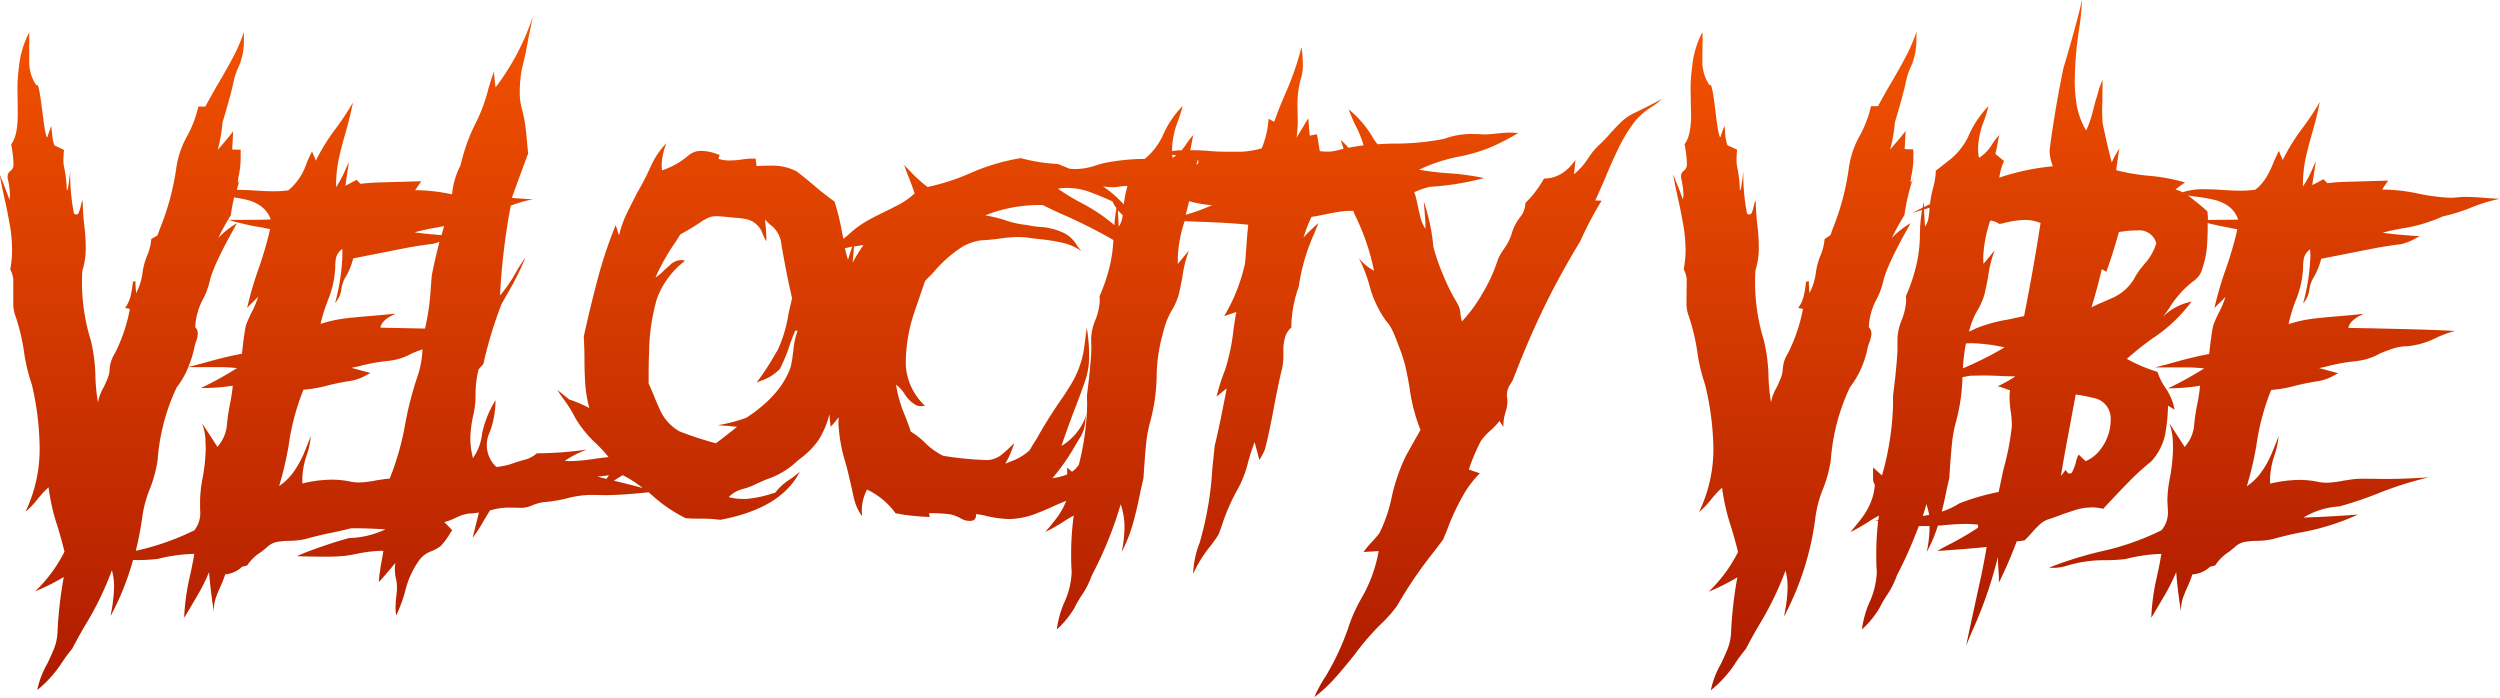 <svg id="Layer_1" data-name="Layer 1" xmlns="http://www.w3.org/2000/svg" xmlns:xlink="http://www.w3.org/1999/xlink" viewBox="0 0 523.34 146.04"><defs><style>.cls-1{fill:url(#linear-gradient);}.cls-2{fill:url(#linear-gradient-2);}.cls-3{fill:url(#linear-gradient-3);}</style><linearGradient id="linear-gradient" x1="212.28" y1="373.02" x2="212.28" y2="230.32" gradientUnits="userSpaceOnUse"><stop offset="0" stop-color="#ae1a00"/><stop offset="1" stop-color="#f25200"/></linearGradient><linearGradient id="linear-gradient-2" x1="414.13" y1="371.5" x2="414.13" y2="233.57" xlink:href="#linear-gradient"/><linearGradient id="linear-gradient-3" x1="493.74" y1="362.1" x2="493.74" y2="226.98" xlink:href="#linear-gradient"/></defs><path class="cls-1" d="M377.67,252.55q-1.23,1.19-2.34,2.46a28.93,28.93,0,0,1-2.31,2.38,14.5,14.5,0,0,0-2.33,2.88,15.68,15.68,0,0,1-2.86,3.2l.3-3c-1.84,2.59-4,3.88-6.59,3.88a21.88,21.88,0,0,1-3.89,5.11v.1a5,5,0,0,1-1.2,3,10.45,10.45,0,0,0-1.75,3.59,10.56,10.56,0,0,1-1.52,2.9,12.07,12.07,0,0,0-1.33,2.36,32.1,32.1,0,0,1-3.07,6.79,30.89,30.89,0,0,1-4.4,6.05,9.53,9.53,0,0,1-.3-1.33,5.16,5.16,0,0,0-.78-2.61,40.42,40.42,0,0,1-2.83-5.68,42.09,42.09,0,0,1-2.09-6,41.12,41.12,0,0,0-2-9.49l.1,1.33c.13,1.51.21,2.62.25,3.34l0,1.08a8.05,8.05,0,0,1-1-2.21q-.31-1.19-.54-2.31c-.15-.75-.31-1.48-.49-2.16a9.75,9.75,0,0,0-.32-1,19.25,19.25,0,0,1,3.24-1.12A56.38,56.38,0,0,0,349,264.25a55.86,55.86,0,0,0-7.37-1,57,57,0,0,1-6.25-.74,34.66,34.66,0,0,1,8.36-2.75,33.38,33.38,0,0,0,7.33-2.26,51.9,51.9,0,0,0,5.06-2.66,16.74,16.74,0,0,0-1.87-.1c-.59,0-1.64.08-3.14.25-.66.06-1.33.11-2,.14q-1.28-.09-2.61-.09a15.87,15.87,0,0,0-5.85,1,53.55,53.55,0,0,1-10.32,1c-1.28,0-2.49.07-3.64.14-.27-.35-.54-.69-.79-1.07a21.85,21.85,0,0,0-5.26-6.25c.42,1.15.9,2.27,1.42,3.35a20.15,20.15,0,0,1,1.7,4.21c-1.15.13-2.2.3-3.19.49a11.16,11.16,0,0,0-1.55-1.6,13.51,13.51,0,0,0,.49,1.57c0,.08,0,.16.07.24l-1,.25a8,8,0,0,1-2.51.35,12.1,12.1,0,0,1-1.47-.1l-.59-3.54-1.52.29-.3-3.64-2.46,4.08a22.77,22.77,0,0,0,.25-3.83l-.05-2.51a20.58,20.58,0,0,1,.74-6.15,9,9,0,0,0,.39-2.65,25.66,25.66,0,0,0-.2-3.25l-.09-.59a60.66,60.66,0,0,1-3.35,9.69q-1.32,3-2.36,5.95c-.16-.07-.56-.28-1.18-.64a19.56,19.56,0,0,1-1.43,6.2,19.2,19.2,0,0,1-4.27.71c-1.08,0-1.81,0-2.17,0-1.44,0-2.88,0-4.32-.14s-2.81-.16-4.21-.18l.08-.31.54-2.86a16.84,16.84,0,0,0-1.48,1.92,14,14,0,0,1-.94,1.27q-1,0-2,.18c0-.2,0-.41,0-.61a17.48,17.48,0,0,1,1.33-5.95c.33-.95.62-1.92.88-2.9a20.81,20.81,0,0,0-4.27,6.44,13.88,13.88,0,0,1-3.67,4.65c-.24,0-.47,0-.71,0a44.86,44.86,0,0,0-6.59.64,18.26,18.26,0,0,0-3,.74,14,14,0,0,1-3.83.73l-.69,0-.88-.05c-.82-.34-1.64-.67-2.47-1a36.27,36.27,0,0,1-7.77-1.23,43.54,43.54,0,0,0-10.47,3.1,47,47,0,0,1-9.05,2.95,31.61,31.61,0,0,1-3.59-3.24l-1.32-1.38c.36,1,.73,2,1.13,3s.75,2,1.08,2.95a15.34,15.34,0,0,1-3.15,2.26c-1.15.62-2.31,1.21-3.49,1.77s-2.35,1.17-3.52,1.85a19.57,19.57,0,0,0-3.22,2.33,19.08,19.08,0,0,1-1.53,1.3c-.1-.43-.19-.87-.29-1.35a49.51,49.51,0,0,0-1.57-6.44q-2.46-1.77-4.72-3.74-1.58-1.32-3.15-2.55a11.09,11.09,0,0,0-5.6-1.23c-.95,0-1.9,0-2.85.1l-.2-1.58h-.49a15.7,15.7,0,0,0-2.46.2,17.07,17.07,0,0,1-2.66.19,7.06,7.06,0,0,1-2.16-.34,2.8,2.8,0,0,0,.2-.88l-.3-.05a10.56,10.56,0,0,0-3.49-.74,4.14,4.14,0,0,0-2.61.88,16.41,16.41,0,0,1-5.6,3.2,6.72,6.72,0,0,1-.1-1.18,13.89,13.89,0,0,1,1-4.52,17.13,17.13,0,0,0-3.39,5.11,56.13,56.13,0,0,1-2.61,5.06c-.78,1.48-1.54,3-2.26,4.46a22.94,22.94,0,0,0-1.67,4.69l-.69-2.16a91.5,91.5,0,0,0-3.78,11.31q-1.53,5.75-2.81,11.6l-.1.44q.15,2.46.15,4.95c0,1.65.06,3.31.17,5a24.9,24.9,0,0,0,.86,5,29.77,29.77,0,0,0-4.27-1.82c-.82-.69-1.64-1.34-2.46-2,.39.62.8,1.23,1.23,1.82a25.09,25.09,0,0,1,2.5,4,23.75,23.75,0,0,0,4.23,5.26,29,29,0,0,1,2.78,3l-2.53.3a38.73,38.73,0,0,1-5.51.55l-1.13-.05a20.84,20.84,0,0,1,4.62-2.36,79.93,79.93,0,0,1-10.47.78,6.11,6.11,0,0,1-2.31,1.28c-.76.2-1.49.41-2.21.64a14.34,14.34,0,0,1-3.94.93,6.19,6.19,0,0,1-2-4.67,6,6,0,0,1,.29-1.82,19.08,19.08,0,0,0,1.53-7.47,21.71,21.71,0,0,0-2.81,6.93,10.61,10.61,0,0,1-1.92,5.17,17.38,17.38,0,0,1-.54-4.09,24.26,24.26,0,0,1,.69-5.21,18.65,18.65,0,0,0,.4-4.18,21.84,21.84,0,0,1,.63-5.06c.4-.49.73-.87,1-1.13a87.27,87.27,0,0,1,3.78-12.49c.5-.92,1-1.82,1.53-2.71a61.51,61.51,0,0,0,3.54-7.18,34.91,34.91,0,0,0-2.07,3.25,28.34,28.34,0,0,1-3.29,4.77,140.16,140.16,0,0,1,2.25-18.82,31,31,0,0,1,4.68-1.34c-1.05,0-2.07-.09-3.07-.17-.48,0-.92-.08-1.32-.1,0-.13,0-.25.07-.37q2-5.55,3.29-8.95c-.1-.82-.18-1.65-.25-2.51-.09-1.11-.22-2.23-.36-3.34a25.85,25.85,0,0,0-.69-3.37,13.23,13.23,0,0,1-.47-3.52,28.19,28.19,0,0,1,.44-4.91c.56-2.13,1-4.3,1.38-6.49l.93-4.53a50.53,50.53,0,0,1-7.81,14.85c-.14-1-.25-2.09-.35-3.34-.39,1.15-.77,2.33-1.13,3.54a34.35,34.35,0,0,1-2.9,7.72,35.67,35.67,0,0,0-2.66,7.28c-.13.39-.24.8-.34,1.23a16.41,16.41,0,0,0-1.73,5.93l-.19,0a36.45,36.45,0,0,0-7.52-.84c.42-.65.85-1.28,1.28-1.87l-8.8.25a38.27,38.27,0,0,0-3.89.29,1.28,1.28,0,0,1-.29-.24l-.3-.32a1.41,1.41,0,0,0-.29-.27c-.76.42-1.53.83-2.32,1.23.1-.79.22-1.6.35-2.44s.26-1.69.39-2.58l-.64,1.43a21.93,21.93,0,0,1-2.06,3.88,28.68,28.68,0,0,1,.54-5.8c.42-1.9.92-3.79,1.47-5.66q.89-3.09,1.53-6.24-1.57,2.66-3.39,5.16a41.42,41.42,0,0,0-4.38,7c-.1-.26-.23-.58-.39-.95s-.3-.72-.4-1c-.39.78-.77,1.59-1.13,2.41a12.3,12.3,0,0,1-3.83,5.75,21.27,21.27,0,0,1-2.86.2c-1.34,0-2.68-.05-4-.15-1.15-.09-2.46-.13-3.93-.14.19-.72.41-1.47.66-2.27-.23.52-.38.79-.45.79s0-.05,0-.15a9.68,9.68,0,0,1,.2-1.38,18.44,18.44,0,0,0,.39-3.78c0-.56,0-1.1,0-1.63h-.93l-.84-.05.2-3.78q-1.57,2-3.24,3.88a30.82,30.82,0,0,0,1-5.7c1.28-4.26,2-7,2.26-8.26a14.3,14.3,0,0,1,1.23-3.69,13.46,13.46,0,0,0,1-5.36l0-1.67a36.6,36.6,0,0,1-2.28,5.31q-1.36,2.55-2.86,5.09t-2.92,5.19a14.5,14.5,0,0,1-1.48,0,23.77,23.77,0,0,1-2.26,6.05,19,19,0,0,0-2.36,6.84,53.17,53.17,0,0,1-3.44,12.73l-.49,1.38L70,277a0,0,0,0,1,0,.05,11.08,11.08,0,0,1-.84,3.37,14.51,14.51,0,0,0-1,3.71,13.26,13.26,0,0,1-1.33,4.23c-.1-1-.15-1.82-.15-2.51l-.54.1,0,.19a22.7,22.7,0,0,1-.46,2.78,7.26,7.26,0,0,1-1.16,2.53l1,.2a34.8,34.8,0,0,1-3.09,9.2,7.19,7.19,0,0,0-1.14,3.29,6,6,0,0,1-.41,2c-.25.61-.52,1.22-.81,1.85a9.47,9.47,0,0,0-1.23,3.24,37.63,37.63,0,0,1-.54-5.7,35.06,35.06,0,0,0-.94-7.23,41.16,41.16,0,0,1-1.87-11.95c0-.95,0-1.88.1-2.8a15.33,15.33,0,0,0,.69-4.67,37.24,37.24,0,0,0-.3-4.68,48.73,48.73,0,0,1-.34-5.31,3.62,3.62,0,0,0-.39,1.23c-.27,1-.47,1.57-.62,1.65a.8.8,0,0,1-.32.12,1,1,0,0,1-.49-.19,42.3,42.3,0,0,1-.79-8.9c-.29,2.68-.51,4-.64,4s-.06-.2-.09-.59a26.71,26.71,0,0,0-.54-4.18,6.48,6.48,0,0,1-.15-1.38,19.34,19.34,0,0,1,.1-2.06v-.25l-2-.93a9.71,9.71,0,0,1-.49-2.51q-.06-.78-.15-1.53c-.3.73-.56,1.46-.79,2.22,0,.06-.06.1-.1.1-.23,0-.54-1.82-1-5.46s-.77-5.46-1.06-5.46a.15.15,0,0,0-.15.1,8.54,8.54,0,0,1-1.52-5.07v-1.32l0-3.1c0-.56,0-1.1,0-1.63a19.91,19.91,0,0,0-2.17,7.38,32.92,32.92,0,0,0-.29,5l.05,3.29,0,1.53c0,3-.46,5.13-1.38,6.24a22.61,22.61,0,0,1,.49,4.18,1.67,1.67,0,0,1-.61,1.38,1.39,1.39,0,0,0-.62,1.08l0,.39a16.84,16.84,0,0,1,.49,3.4,6.8,6.8,0,0,1-.1,1.18q-.82-2.37-2.06-5.32c.29,1.64.63,3.28,1,4.92s.72,3.29,1,4.94a31.13,31.13,0,0,1,.54,4c.05,1,.07,1.74.07,2.13a20,20,0,0,1-.39,3.89,5.84,5.84,0,0,1,.64,2.06l0,5.41a7.72,7.72,0,0,0,.49,2.41,41,41,0,0,1,1.72,7.13,37.68,37.68,0,0,0,1.68,7.13,60,60,0,0,1,1.62,12.84,30.34,30.34,0,0,1-2.95,13.76,17.4,17.4,0,0,0,2.46-2.55,21.19,21.19,0,0,1,2.36-2.56,43.41,43.41,0,0,0,1.92,8.31q.78,2.56,1.42,5.16a30,30,0,0,1-6.15,8.31,44.78,44.78,0,0,0,6-3,86.35,86.35,0,0,0-1.32,11.71,10.62,10.62,0,0,1-.74,3.34c-.43,1.05-.9,2.1-1.43,3.15a18.73,18.73,0,0,0-2.06,5.46,24.81,24.81,0,0,0,5.21-5.81c.65-1,1.36-1.93,2.11-2.85.89-1.7,1.82-3.39,2.81-5.06a64.83,64.83,0,0,0,5.5-11.36,12.79,12.79,0,0,1,.45,3.34,30.39,30.39,0,0,1-.64,5.66l-.1.59a55,55,0,0,0,4.7-11.72l1,0a36.09,36.09,0,0,0,4.18-.24A34.13,34.13,0,0,1,79,342.93c-.27,1.6-.58,3.19-.94,4.77a45.65,45.65,0,0,0-1.18,8.6l.25-.39q1.32-2.22,2.63-4.45a38.77,38.77,0,0,0,2.33-4.7c.23,2.76.56,5.49,1,8.21a8.77,8.77,0,0,1,.39-2.75,25.83,25.83,0,0,1,1-2.46,22.05,22.05,0,0,0,1-2.55A5.8,5.8,0,0,0,89,345.63l1.08-.29A9.21,9.21,0,0,1,93,342.53l1.23-1a4.09,4.09,0,0,1,2.21-1.13,16,16,0,0,1,2.51-.2,18,18,0,0,0,3.15-.34c1.9-.53,3.82-1,5.75-1.38,1.43-.29,2.78-.6,4-.92q3.57,0,7.17.23a18.87,18.87,0,0,1-7.52,1.82c-.4.07-1.56.4-3.49,1-3.45,1.14-6,2.08-7.53,2.8,1.87.06,3.74.1,5.61.1a41.28,41.28,0,0,0,4.45-.17c.9-.12,1.79-.28,2.68-.47a29.09,29.09,0,0,1,4.82-.59h.54c-.1.69-.21,1.39-.35,2.11s-.25,1.45-.36,2.19a20.72,20.72,0,0,0-.23,2.24q1.77-1.92,3.45-4a7.77,7.77,0,0,0-.1,1.27,8.81,8.81,0,0,0,.22,2,8.81,8.81,0,0,1,.22,2c0,.65-.09,1.32-.17,2a19.05,19.05,0,0,0-.12,2.24,7.32,7.32,0,0,0,.14,1.47,32,32,0,0,0,1.82-4.87,18.71,18.71,0,0,1,3.1-6.83,5.39,5.39,0,0,1,2.56-1.77,9.63,9.63,0,0,0,1.77-1,14,14,0,0,0,1.82-2.36A8.51,8.51,0,0,1,133,338c-.14-.16-.3-.34-.5-.54l-.61-.64a4.53,4.53,0,0,0-.57-.54,14.13,14.13,0,0,0,2.61-1,8,8,0,0,1,2.66-.81c.65,0,1.32-.1,2-.2l-1.33,5.31a30.12,30.12,0,0,0,2.32-3.59l1.32-2.16a14.27,14.27,0,0,1,4.18-.59l2.36.05a5.67,5.67,0,0,0,2.24-.49,10.08,10.08,0,0,1,2.34-.69,30.48,30.48,0,0,0,4.72-.74,21,21,0,0,1,5.31-.79l3,.05c2.09,0,5.09-.19,9-.59h.06l1,.86a29.88,29.88,0,0,0,6.76,4.55c.76.07,1.53.1,2.31.1H185a28.38,28.38,0,0,1,4.08.25q12.78-2.37,16.67-10.08a17.83,17.83,0,0,1-2.16,1.67,11.61,11.61,0,0,0-3,2.75l-.59.15a24.93,24.93,0,0,1-5.36,1.13h-1a10.11,10.11,0,0,1-2.76-.39,6.52,6.52,0,0,1,3.25-1.77,13.45,13.45,0,0,0,2-.74c1-.46,1.92-.89,2.91-1.28a16.9,16.9,0,0,0,5.4-3.05,20.75,20.75,0,0,1,1.63-1.37,17,17,0,0,0,3.59-3.69,18.25,18.25,0,0,0,2.29-5.44c.08.88.16,1.76.26,2.63a21.31,21.31,0,0,0,1.68-2l-.05,1.28a34.35,34.35,0,0,0,1.62,8.7c.42,1.64.74,3,1,4.15s.47,2.27.78,3.4a9.84,9.84,0,0,0,1.55,3.17l-.05-.84a9.57,9.57,0,0,1,1.09-4.72,15.65,15.65,0,0,1,6,5,6.9,6.9,0,0,1,1.22.2,51.14,51.14,0,0,0,5.91.54l-.15-.79a37.78,37.78,0,0,1,3.93.17,7.19,7.19,0,0,1,2.85,1,3.69,3.69,0,0,0,1.77.44c.86,0,1.28-.37,1.28-1.13v-.29a15.54,15.54,0,0,1,1.77.29,22.83,22.83,0,0,0,5.21.74,16.1,16.1,0,0,0,5.71-1.18c1.11-.43,2.24-.9,3.39-1.43s1.92-.85,2.8-1.19l-.12.31a14.84,14.84,0,0,1-1.87,3.27c-.77,1-1.56,2-2.38,2.92a16,16,0,0,0,1.74-.9l1.7-1a28.54,28.54,0,0,1,2.51-1.53,59.34,59.34,0,0,0-.54,8.07c0,1.14,0,2.29.1,3.44V347a16.83,16.83,0,0,1-1.58,6.2,20.75,20.75,0,0,0-1.52,5.55,19.83,19.83,0,0,0,3.64-4.42,26,26,0,0,1,1.42-2.51,18,18,0,0,0,2.26-4.38,79.54,79.54,0,0,0,6.05-14.9,14.27,14.27,0,0,1,.79,4.67,24.62,24.62,0,0,1-.59,5.31,30,30,0,0,0,2.43-6.17c.58-2.11,1.08-4.27,1.5-6.46l.64-2.85c.23-3.55.43-6.05.59-7.53a27.6,27.6,0,0,1,.84-4.33,39.15,39.15,0,0,0,1.33-9.29,34,34,0,0,1,1.37-9.34,16.39,16.39,0,0,1,1.67-4.38,14.53,14.53,0,0,0,1.58-3.49q.43-1.92.78-3.78a24,24,0,0,1,1.38-5.51l-2.36,2.85,0-1.33a27.28,27.28,0,0,1,1.44-7.64c1.44.08,2.87.13,4.32.17q5.94.24,9,.59c-.16,1.38-.28,2.73-.37,4.08s-.18,2.67-.31,4a36.91,36.91,0,0,1-4.38,11.07c.33-.14.74-.28,1.25-.45s.94-.31,1.31-.44c-.27,1.38-.48,2.74-.64,4.08a41.69,41.69,0,0,1-1.75,8.14A39.94,39.94,0,0,0,293,310l2.12-1.72q-1.49,7.92-2.51,12l-.49,4.72a69.42,69.42,0,0,1-2.66,15.59,20,20,0,0,0-1.37,6.54,26.88,26.88,0,0,1,3.63-5.86c.59-.75,1.15-1.54,1.68-2.36l.59-1.57a41.44,41.44,0,0,1,3.39-7.87,22.68,22.68,0,0,0,2.21-5.7,42.34,42.34,0,0,1,1.38-4.23l1,3.74a16,16,0,0,0,1.13-2.17q.74-2.65,1.82-8.4t1.77-8.46a13.19,13.19,0,0,0,.3-3.2v-.69a9.14,9.14,0,0,1,.49-3.19,4.27,4.27,0,0,1,1.18-1.63v-.73A26.09,26.09,0,0,1,310.2,287a41.81,41.81,0,0,1,3.3-11.26l.83-2.07c-.95.82-1.87,1.69-2.75,2.61l-.39.44a34.52,34.52,0,0,1,1.67-4.33c1-.16,2-.35,3-.56s2-.39,2.82-.52a16.26,16.26,0,0,1,2.39-.19h.57c.1.29.2.6.32.87a47.25,47.25,0,0,1,4,11.66,10.54,10.54,0,0,1-3.2-2.66,28.69,28.69,0,0,1,2.22,5.65,22.62,22.62,0,0,0,3.44,7.43,8.76,8.76,0,0,1,1.42,2.14c.36.77.79,1.83,1.28,3.17a33,33,0,0,1,1.53,4.79c.29,1.37.55,2.75.78,4.16a36.34,36.34,0,0,0,2.26,8.65q-2.79,4.92-3.14,5.61a39,39,0,0,0-3,9,31.17,31.17,0,0,1-2.46,7c-.52.66-1.08,1.3-1.67,1.94a22.12,22.12,0,0,0-1.67,2l3.19-.19a30.28,30.28,0,0,1-3.44,9.58,32.63,32.63,0,0,0-3,6.69,53.9,53.9,0,0,1-4.57,9.79,28.08,28.08,0,0,0-2.46,4.52,30.9,30.9,0,0,0,4.57-4.28q2.07-2.36,4-4.82a51.77,51.77,0,0,1,5.46-6.29,25.8,25.8,0,0,0,3.35-3.84,90.32,90.32,0,0,1,7.72-11.31l1.86-2.45.79-1.92a48,48,0,0,1,4-8.36,21.42,21.42,0,0,1,2.9-3.59l-2.31-.79a40.47,40.47,0,0,1,2.51-5.95,12.49,12.49,0,0,1,2.12-2.31,16.44,16.44,0,0,0,1.81-1.92,5.86,5.86,0,0,0,.4.67c.16.24.29.45.39.61a9.68,9.68,0,0,1,.42-3,7.73,7.73,0,0,0,.42-2.34,6.3,6.3,0,0,0-.05-.79,4.54,4.54,0,0,1-.05-.59,4.07,4.07,0,0,1,.69-2.21l.54-.88q3.09-8.07,6.34-14.83t7.77-14.23a75.9,75.9,0,0,1,4.48-8.51l-1.33-.05c.79-1.7,1.54-3.41,2.26-5.11.85-2.07,1.76-4.09,2.73-6.08a32.1,32.1,0,0,1,3.52-5.63A15.55,15.55,0,0,1,384,249.4a15.07,15.07,0,0,0,2.21-1.67c-1.93,1-3.85,2-5.75,2.9A10.25,10.25,0,0,0,377.67,252.55ZM87.06,307.72a38.19,38.19,0,0,1-.59,3.88,40.24,40.24,0,0,0-.69,4.82,8,8,0,0,1-1.72,3.84l-.2.29-3.24-5a12.51,12.51,0,0,1,.71,3.19c0,.89.07,1.59.07,2.12a39,39,0,0,1-.59,5.85,27.22,27.22,0,0,0-.59,4.82l0,1.28,0,.93A5.77,5.77,0,0,1,79,338a53.65,53.65,0,0,1-12.24,4.28,69.08,69.08,0,0,0,1.38-7.23,24.05,24.05,0,0,1,1.57-5.75,27,27,0,0,0,1.62-6.05,42.72,42.72,0,0,1,4-15.2,17.73,17.73,0,0,0,2.42-4.22l6.67,0c1.18,0,2.36.1,3.54.2a72.71,72.71,0,0,1-7.57,4.18A41.36,41.36,0,0,0,87.06,307.72Zm6.29-33.09a13.18,13.18,0,0,0,1.53.29,77.73,77.73,0,0,1-2.44,8.36,76.09,76.09,0,0,0-2.38,8.16c.33-.36.72-.76,1.18-1.2s.83-.83,1.13-1.16a17.15,17.15,0,0,1-1.43,3.4c-.42.85-.8,1.72-1.13,2.6-.26,1.18-.54,3.17-.83,5.95q-3.26.6-7.23,1.72c-1.34.38-2.67.73-4,1.05A23.43,23.43,0,0,0,79,299.85a7.52,7.52,0,0,1,.35-1.28,5.9,5.9,0,0,0,.39-1.82,1.85,1.85,0,0,0-.54-1.27,13.59,13.59,0,0,1,1.72-6.05,16.1,16.1,0,0,0,1.38-3.89q.93-3.54,5.65-11.85a17.89,17.89,0,0,0-3.93,3.1A49.54,49.54,0,0,1,86.67,272a27.17,27.17,0,0,1,.68-3.69c.83.13,1.65.27,2.44.45a8.76,8.76,0,0,1,3.12,1.35A5.73,5.73,0,0,1,95,272.91q-1.33.09-5.31.09c-.79,0-2,0-3.55,0A52.83,52.83,0,0,0,93.35,274.63Zm36.54-.05,1.41-.29c-.18.64-.36,1.27-.53,1.91-2.47-.19-4.36-.38-5.65-.59A48.19,48.19,0,0,1,129.89,274.58Zm-23,15.44a20.53,20.53,0,0,0,1.62-7,9.54,9.54,0,0,1,.19-2.17A3.17,3.17,0,0,1,110,279.1l0,1.38a43.11,43.11,0,0,1-1.52,9.93,5.52,5.52,0,0,0,1.33-3,6.66,6.66,0,0,1,.93-2.55,13.87,13.87,0,0,0,1.52-3.79l11.22-2.21q2.7-.5,5.45-.84a7.44,7.44,0,0,0,1.4-.43c-.59,2.29-1.13,4.59-1.59,6.92-.1,1-.18,2-.25,3a49.79,49.79,0,0,1-1.08,7.77c0,.15-.07.32-.11.48l-9.33-.19c.13-.91.9-1.75,2.31-2.5a6,6,0,0,0,.83-.45c-1.7.2-3.43.36-5.18.5s-3.52.3-5.29.51a27.43,27.43,0,0,0-5.21,1.16A30.75,30.75,0,0,1,106.93,290Zm-5.27,38.16,0-1.14a16.72,16.72,0,0,1,.89-4.72,15.27,15.27,0,0,0,.88-4.08c-.46,1.28-1,2.58-1.54,3.89a21.08,21.08,0,0,1-2.09,3.68,11.53,11.53,0,0,1-3,2.91,72.39,72.39,0,0,0,2-8.51,48.78,48.78,0,0,1,3.1-11.65,27.18,27.18,0,0,0,5.26-.94c1.35-.33,2.71-.6,4.08-.83a10,10,0,0,0,4-1.38l.68-.35-4-1.08c.85-.16,1.71-.36,2.56-.59a41.54,41.54,0,0,1,5.33-.88,12.94,12.94,0,0,0,4.85-1.58c.7-.3,1.42-.57,2.15-.82a20,20,0,0,1-1.12,5.89,70.14,70.14,0,0,0-2.46,9.54,58,58,0,0,1-3.28,11.63l-.85.07-2,.3a20.84,20.84,0,0,1-3.59.44,9.21,9.21,0,0,1-1.62-.15,19.06,19.06,0,0,0-4-.44A26.93,26.93,0,0,0,101.66,328.18Zm62.8-1.53,1.38-.19-.51.77-1.91-.48Zm2.37,1c.62-.42,1.26-.82,1.9-1.2a25.09,25.09,0,0,1,4.18,2.68C170.88,328.6,168.86,328.1,166.83,327.6Zm37.55-26.91a21.56,21.56,0,0,1-.49,3.05q-2,5.85-9.24,10.62a31.53,31.53,0,0,1-6,1.57c1.34.1,2.67.21,4,.35-1.44,1.18-2.92,2.32-4.42,3.44a69.34,69.34,0,0,1-7.67-2.51,9.88,9.88,0,0,1-4.14-4.72c-.45-1-.88-2-1.27-3l-1-2.31c0-2.39,0-4.54.1-6.44a41.49,41.49,0,0,1,1.62-11.21,17.43,17.43,0,0,1,5.9-8,2.71,2.71,0,0,0-.88-.15,3.29,3.29,0,0,0-2.16.94l-1.28,1.13a10.39,10.39,0,0,1-1.87,1.57,44.56,44.56,0,0,1,4.23-7.47l1-1.58a43.15,43.15,0,0,0,4.82-2.95l.25-.09a4.17,4.17,0,0,1,2.21-.74,18.82,18.82,0,0,1,2.36.15c.52.06,1.22.13,2.09.19a16.59,16.59,0,0,1,2.19.3,4.7,4.7,0,0,1,3.34,3.19,8.08,8.08,0,0,0,.74,1.43c0-1.54-.13-3.07-.3-4.57l1,1a5.85,5.85,0,0,1,2.31,3.44q1,6.1,2.36,12.05l-.74,3.19a28.33,28.33,0,0,1-2.26,7.63c-.3.46-.58.93-.84,1.42a54.29,54.29,0,0,1-3.59,5.41l.79-.34a9.79,9.79,0,0,0,4.08-2.51,34.11,34.11,0,0,0,2-4.82c.36-1.08.77-2.15,1.23-3.2l.49,0A16.51,16.51,0,0,0,204.38,300.69Zm12.37-22.08c-.42,1.26-.71,2.16-.86,2.7-.21-.67-.42-1.47-.65-2.4C215.75,278.81,216.24,278.7,216.75,278.61Zm.09,3.28c.13-1.07.22-2.19.3-3.36l2-.31C218.23,279.5,217.48,280.72,216.84,281.89ZM289,260.66l-.19-.16.39.11v.2a.66.66,0,0,1-.46.64,6.33,6.33,0,0,1,.31-.74A0,0,0,0,0,289,260.66Zm-4.45-1.16a4.68,4.68,0,0,1-.76.52c0-.22-.07-.43-.1-.65Zm-22.69,6.82a14.24,14.24,0,0,1,5,1c1.12.43,2.23.89,3.35,1.38l1,.44a6.43,6.43,0,0,0,.83,1.4,33.42,33.42,0,0,0-.43,3.57,35.58,35.58,0,0,0-6.89-4.63,43.55,43.55,0,0,1-4.92-3A11.93,11.93,0,0,1,261.87,266.32ZM272.34,271a12.26,12.26,0,0,0,1,1c0,.23-.05.45-.09.64a4.47,4.47,0,0,1-.73,1.79Zm-1.18-4.81a6.72,6.72,0,0,0,1.18-.1,13,13,0,0,1,2-.18c-.05.19-.09.37-.14.57a20.61,20.61,0,0,0-.61,3.3c-.12-.13-.24-.27-.37-.39a23.53,23.53,0,0,0-4-3.39A16.07,16.07,0,0,0,271.16,266.17Zm-12.54,60.92a44.22,44.22,0,0,0,5-7.22c.39-.63.76-1.23,1.1-1.8a8.12,8.12,0,0,0,.81-2.93,8.46,8.46,0,0,1,.25-1.52,11.81,11.81,0,0,1-5.26,6.69q1.23-3.58,2.56-7.13c.82-2.07,1.59-4.13,2.31-6.2a15.78,15.78,0,0,0,.93-5.36,34.89,34.89,0,0,0-.49-6.05c-.3,2.36-.51,4-.64,4.82a20.59,20.59,0,0,1-2.75,7.18c-.76,1.25-1.58,2.49-2.46,3.74q-2.85,4.23-4.62,7.47c-.53.79-1,1.59-1.48,2.41a11.2,11.2,0,0,1-3.79,2.31c-.45.17-.9.35-1.32.54a21.21,21.21,0,0,0,1.87-4.32,29.36,29.36,0,0,1-2.81,2.55,5.15,5.15,0,0,1-2.9,1,71.25,71.25,0,0,1-9.14-.89,14.6,14.6,0,0,1-3.79-2.7,15.07,15.07,0,0,0-3-2.36c-.36-1.08-.76-2.17-1.18-3.25a26.83,26.83,0,0,1-1.92-6.59,7.15,7.15,0,0,1,1.82,2,6.78,6.78,0,0,0,2.31,2.26,2.82,2.82,0,0,0,1.13.25,3.56,3.56,0,0,0,.79-.1,12.68,12.68,0,0,1-4-8.36v-.94a33.4,33.4,0,0,1,1.67-9.93l2.36-6.88,1.77-1.82a26.35,26.35,0,0,1,6.15-5.41,10.51,10.51,0,0,1,3.83-1.28c1.12-.06,2.25-.16,3.39-.29a28.21,28.21,0,0,1,4.43-.4,14.58,14.58,0,0,1,2.24.18c.77.11,1.55.2,2.33.27a44.9,44.9,0,0,1,4.48.71,11.39,11.39,0,0,1,4.13,1.79l-.84-1a6.62,6.62,0,0,0-2.85-2.8,13.59,13.59,0,0,0-5.16-1.28,18.63,18.63,0,0,1-2.56-.39,19.53,19.53,0,0,1-4.82-1.09,32.1,32.1,0,0,0-3.93-.93,30.8,30.8,0,0,1,11.16-2.16h.88c1.18.59,2.38,1.16,3.59,1.72a106.83,106.83,0,0,1,11.2,5.6,29.85,29.85,0,0,1-.77,5.51,37.08,37.08,0,0,1-2.12,6.25l.05.88a13.12,13.12,0,0,1-.88,4,11.35,11.35,0,0,0-.94,4l.05,2.16q0,1.42-.49,6.15l-.44,3.63.05,1.92a55,55,0,0,1-1.76,12.61c-.22.25-.42.51-.65.77a4.44,4.44,0,0,1-.77.64l-1-.89v1.43a11.65,11.65,0,0,1-2.95.78Zm27.91-55.15c.28-1,.52-2,.72-2.86a23.44,23.44,0,0,0,4.81.83A39,39,0,0,1,286.53,271.94Z" transform="translate(-38.33 -226.98)"/><path class="cls-2" d="M429.69,298.57a6,6,0,0,0,.4-1.82,1.82,1.82,0,0,0-.55-1.27,13.59,13.59,0,0,1,1.73-6.05,16.56,16.56,0,0,0,1.37-3.89q.93-3.54,5.66-11.85a17.69,17.69,0,0,0-3.94,3.1A51.75,51.75,0,0,1,437,272a43.87,43.87,0,0,1,1.77-7.62c-.23.52-.38.79-.44.79s-.05-.05-.05-.15a9.17,9.17,0,0,1,.19-1.38,17.78,17.78,0,0,0,.4-3.78c0-.56,0-1.1-.05-1.63h-.94l-.83-.05.19-3.78c-1,1.31-2.13,2.6-3.24,3.88a30.82,30.82,0,0,0,1-5.7c1.28-4.26,2-7,2.26-8.26a14.3,14.3,0,0,1,1.23-3.69,13.61,13.61,0,0,0,1-5.36l.05-1.67a37.78,37.78,0,0,1-2.29,5.31q-1.35,2.55-2.85,5.09t-2.93,5.19a14.39,14.39,0,0,1-1.47,0,23.86,23.86,0,0,1-2.27,6.05,19,19,0,0,0-2.36,6.84A52.7,52.7,0,0,1,422,274.82l-.49,1.38-1.18.79a0,0,0,0,1-.05.05,11.1,11.1,0,0,1-.83,3.37,14,14,0,0,0-1,3.71,13,13,0,0,1-1.33,4.23c-.09-1-.14-1.82-.14-2.51l-.54.1-.05.19a22.71,22.71,0,0,1-.47,2.78,7.08,7.08,0,0,1-1.16,2.53l1,.2a35.11,35.11,0,0,1-3.1,9.2,7.15,7.15,0,0,0-1.13,3.29,6,6,0,0,1-.42,2c-.25.61-.52,1.22-.81,1.85a9.47,9.47,0,0,0-1.23,3.24,40.44,40.44,0,0,1-.54-5.7,35.06,35.06,0,0,0-.94-7.23,41.48,41.48,0,0,1-1.86-11.95c0-.95,0-1.88.09-2.8a15.33,15.33,0,0,0,.69-4.67,39.19,39.19,0,0,0-.29-4.68,49,49,0,0,1-.35-5.31,3.86,3.86,0,0,0-.39,1.23c-.26,1-.47,1.57-.62,1.65a.77.77,0,0,1-.31.12,1,1,0,0,1-.5-.19,42.38,42.38,0,0,1-.78-8.9c-.3,2.68-.51,4-.64,4s-.07-.2-.1-.59A26.71,26.71,0,0,0,402,262a6.48,6.48,0,0,1-.15-1.38,19.34,19.34,0,0,1,.1-2.06v-.25l-2-.93a9.71,9.71,0,0,1-.49-2.51q0-.78-.15-1.53c-.29.73-.55,1.46-.78,2.22,0,.06-.07.1-.1.1q-.35,0-1-5.46t-1.06-5.46a.17.17,0,0,0-.15.1,8.61,8.61,0,0,1-1.52-5.07v-1.32l.05-3.1c0-.56,0-1.1-.05-1.63a19.72,19.72,0,0,0-2.16,7.38,31.43,31.43,0,0,0-.3,5l.05,3.29.05,1.53c0,3-.46,5.13-1.38,6.24a21.78,21.78,0,0,1,.49,4.18,1.67,1.67,0,0,1-.61,1.38,1.38,1.38,0,0,0-.61,1.08l0,.39a17,17,0,0,1,.5,3.4,7.94,7.94,0,0,1-.1,1.18q-.84-2.37-2.07-5.32c.3,1.64.63,3.28,1,4.92s.72,3.29,1,4.94a29.46,29.46,0,0,1,.54,4c.05,1,.08,1.74.08,2.13a19.25,19.25,0,0,1-.4,3.89,5.64,5.64,0,0,1,.64,2.06l-.05,5.41a7.74,7.74,0,0,0,.5,2.41,42,42,0,0,1,1.72,7.13,37.8,37.8,0,0,0,1.67,7.13A60,60,0,0,1,397,320.41a30.34,30.34,0,0,1-3,13.76,17.4,17.4,0,0,0,2.46-2.55,22,22,0,0,1,2.36-2.56,43.41,43.41,0,0,0,1.92,8.31c.52,1.71,1,3.43,1.42,5.16a30.17,30.17,0,0,1-6.14,8.31,46,46,0,0,0,6-3,86.56,86.56,0,0,0-1.33,11.71,10.35,10.35,0,0,1-.74,3.34c-.43,1.05-.9,2.1-1.42,3.15a18.8,18.8,0,0,0-2.07,5.46,24.59,24.59,0,0,0,5.21-5.81c.66-1,1.36-1.93,2.12-2.85.88-1.7,1.82-3.39,2.8-5.06a65,65,0,0,0,5.51-11.36,13.21,13.21,0,0,1,.44,3.34,29.56,29.56,0,0,1-.64,5.66l-.1.59a60,60,0,0,0,6.59-20.95,24.05,24.05,0,0,1,1.57-5.75,27.69,27.69,0,0,0,1.63-6.05,42.51,42.51,0,0,1,4-15.2,19.82,19.82,0,0,0,3.69-8.21A7.43,7.43,0,0,1,429.69,298.57Z" transform="translate(-38.33 -226.98)"/><path class="cls-3" d="M549.72,272.27a35.45,35.45,0,0,0,5.85-1.82,34.5,34.5,0,0,1,6.1-1.87c-1,0-2.07-.09-3.07-.17s-1.83-.14-2.49-.17-1.18-.05-1.57-.05a15.57,15.57,0,0,0-1.67.09,13.48,13.48,0,0,1-1.67.1,41,41,0,0,1-6.69-.88,36.53,36.53,0,0,0-7.52-.84c.42-.65.85-1.28,1.27-1.87l-8.8.25a38.29,38.29,0,0,0-3.88.29,1.58,1.58,0,0,1-.3-.24c-.1-.1-.19-.21-.29-.32a1.22,1.22,0,0,0-.3-.27q-1.12.63-2.31,1.23c.1-.79.22-1.6.35-2.44s.26-1.69.39-2.58l-.64,1.43a21.24,21.24,0,0,1-2.07,3.88,27.94,27.94,0,0,1,.55-5.8q.63-2.85,1.47-5.66.89-3.09,1.52-6.24c-1,1.77-2.18,3.49-3.39,5.16a41.92,41.92,0,0,0-4.37,7c-.1-.26-.23-.58-.4-.95s-.29-.72-.39-1c-.39.78-.77,1.59-1.13,2.41q-1.57,4.13-3.84,5.75a21,21,0,0,1-2.85.2c-1.34,0-2.68-.05-4-.15s-2.87-.15-4.64-.15a13.07,13.07,0,0,0-3.71.64,10.87,10.87,0,0,0-1.5-.59q1.08-.84,2-1.47a38.37,38.37,0,0,0-7.4-1.38,43.27,43.27,0,0,1-7-1.18c.2-1.54.41-3.05.64-4.52a20.34,20.34,0,0,0-1.57,2.9c-.72-2.72-1.36-5.48-1.92-8.26-.06-1-.1-1.89-.1-2.81l.05-1.87.05-4.37a16,16,0,0,0-.88,2.43c-.23.84-.48,1.67-.74,2.48-.23,1-.49,2-.76,2.91a21.13,21.13,0,0,1-1.06,2.8,15.69,15.69,0,0,1-2-5.43,32.47,32.47,0,0,1-.39-4.7,74.64,74.64,0,0,1,.84-10.62,53.85,53.85,0,0,0,.68-6.59q-1.12,5-3.88,14.26-1.72,8.26-2.85,16.72l-.05.69a8.48,8.48,0,0,0,.34,2.16,8.26,8.26,0,0,1,.3,1,49.83,49.83,0,0,0-11.17,2.37,11.75,11.75,0,0,1,1-3.5,0,0,0,0,0-.05,0q-.93-.74-1.77-1.47l.25-1.08.54-2.86a16.84,16.84,0,0,0-1.48,1.92,8.27,8.27,0,0,1-2.75,2.85,10.86,10.86,0,0,1-.2-2,17.48,17.48,0,0,1,1.33-5.95c.33-.95.62-1.92.88-2.9a20.81,20.81,0,0,0-4.27,6.44,14,14,0,0,1-4.09,5l-2.55,2-.15.1v.39a15.63,15.63,0,0,1-.59,3.34,21.21,21.21,0,0,0-.61,3.26l-1.25.61-.06-1.06c-.09.4-.16.8-.23,1.2-.73.37-1.44.73-2.13,1.11l2-.63a32.69,32.69,0,0,0-.44,5.13,29.47,29.47,0,0,1-.81,6.66,37.08,37.08,0,0,1-2.12,6.25l.05.88a13.12,13.12,0,0,1-.88,4,11.35,11.35,0,0,0-.94,4l0,2.16q0,1.42-.49,6.15l-.44,3.63,0,1.92a59.28,59.28,0,0,1-2.31,14.8l-1.87-1.67V326c0,.43,0,.86,0,1.28a2.34,2.34,0,0,0,.37,1.18,11.85,11.85,0,0,1-.86,3.69,14.84,14.84,0,0,1-1.87,3.27c-.77,1-1.56,2-2.38,2.92a16,16,0,0,0,1.74-.9l1.7-1a28.54,28.54,0,0,1,2.51-1.53c0,.31-.08.62-.11.92l-.63.07.6.12a61.11,61.11,0,0,0-.4,7c0,1.14,0,2.29.1,3.44V347a16.83,16.83,0,0,1-1.58,6.2,20.75,20.75,0,0,0-1.52,5.55,19.83,19.83,0,0,0,3.64-4.42,26,26,0,0,1,1.42-2.51,18,18,0,0,0,2.26-4.38,94.49,94.49,0,0,0,4.58-10.33h.14c.74,0,1.44,0,2.11,0,0,0,0,.09,0,.13a24.62,24.62,0,0,1-.59,5.31A29.87,29.87,0,0,0,444,337c.66,0,1.3-.08,1.9-.14,1.51-.13,2.8-.2,3.88-.2a22.32,22.32,0,0,1,2.61.15,2.34,2.34,0,0,1,0,.64,63.85,63.85,0,0,1-5.51,3.25q-1.51.74-3,1.62,6.65-.45,10.33-.84c-.33,1.94-.69,3.85-1.08,5.76q-2.91,13.28-3.2,14.89c.39-1,.8-2,1.23-3a88.68,88.68,0,0,0,5.41-15.59c0,1.37.1,2.73.2,4.08,0,.42,0,.87,0,1.33a91.83,91.83,0,0,0,3.74-8.66,5.66,5.66,0,0,0,.84-.07l.78-.12a21.15,21.15,0,0,0,1.53-1.6,19.26,19.26,0,0,1,1.6-1.67,5,5,0,0,1,2-1.18c.77-.25,1.58-.54,2.44-.87s2-.68,2.95-1a12.73,12.73,0,0,1,2.36-.52c.59,0,1-.07,1.18-.07a10.19,10.19,0,0,1,2.41.3l.74-.79c1.5-1.61,3-3.2,4.54-4.77a54.84,54.84,0,0,1,4.8-4.38,12,12,0,0,0,2.85-5.41,35.75,35.75,0,0,0,.64-6.24l1.38.84a11.77,11.77,0,0,0-1.92-4.58,13,13,0,0,1-1.67-3.34,32.4,32.4,0,0,1-6.4-2.71,60.4,60.4,0,0,1,5.27-4.22,32.12,32.12,0,0,0,8.26-7.77,11.67,11.67,0,0,0-6,3.19,24.91,24.91,0,0,0,1.52-2.11,20.9,20.9,0,0,1,4.72-5.26,4.77,4.77,0,0,0,1.77-2,19.82,19.82,0,0,0,1.23-5.36c.1-1.57.15-2.83.15-3.79,0-.37,0-.74,0-1.11,1.53.39,3.09.71,4.69,1a12.65,12.65,0,0,0,1.52.29,75,75,0,0,1-2.43,8.36,73.79,73.79,0,0,0-2.38,8.16c.32-.36.72-.76,1.18-1.2s.83-.83,1.13-1.16a17.77,17.77,0,0,1-1.43,3.4,25.86,25.86,0,0,0-1.13,2.6c-.26,1.18-.54,3.17-.84,5.95q-3.24.6-7.22,1.72c-1.38.4-2.76.76-4.13,1.09l6.78,0c1.18,0,2.36.1,3.54.2a73.75,73.75,0,0,1-7.57,4.18,41.36,41.36,0,0,0,6.69-.54,38.19,38.19,0,0,1-.59,3.88,40.24,40.24,0,0,0-.69,4.82,8,8,0,0,1-1.72,3.84l-.2.29-3.24-5a12.51,12.51,0,0,1,.71,3.19c.05.89.07,1.59.07,2.12a39,39,0,0,1-.59,5.85,27.22,27.22,0,0,0-.59,4.82l.05,1.28.05.93a5.77,5.77,0,0,1-1.33,4.23A54.87,54.87,0,0,1,478,342.44a79.87,79.87,0,0,0-10.67,3.34l.24.05a9.52,9.52,0,0,0,3.64-.49,27,27,0,0,1,7.87-1.09,36.22,36.22,0,0,0,4.18-.24,34.13,34.13,0,0,1,7.52-1.08q-.39,2.4-.93,4.77a45.65,45.65,0,0,0-1.18,8.6l.24-.39q1.33-2.22,2.64-4.45a41.94,41.94,0,0,0,2.33-4.7c.23,2.76.56,5.49,1,8.21a8.76,8.76,0,0,1,.4-2.75,25.83,25.83,0,0,1,1-2.46,26.46,26.46,0,0,0,1-2.55,5.77,5.77,0,0,0,3.68-1.58l1.09-.29a9.21,9.21,0,0,1,2.85-2.81l1.23-1a4.09,4.09,0,0,1,2.21-1.13,15.94,15.94,0,0,1,2.51-.2,17.65,17.65,0,0,0,3.14-.34c1.9-.53,3.82-1,5.76-1.38a50.64,50.64,0,0,0,12.19-3.78q-5.7.43-11.41.63A16,16,0,0,1,528,333a75,75,0,0,0,8.45-2.86,73.58,73.58,0,0,1,10.33-3.24c-3.21.23-6.28.34-9.19.34l-4.58-.05a18.42,18.42,0,0,0-2.06.1l-2,.3a21,21,0,0,1-3.59.44,9.21,9.21,0,0,1-1.62-.15,19.13,19.13,0,0,0-4-.44,26.93,26.93,0,0,0-6.2.79l0-1.14a16.72,16.72,0,0,1,.89-4.72,15.68,15.68,0,0,0,.88-4.08c-.46,1.28-1,2.58-1.55,3.89a19.87,19.87,0,0,1-2.09,3.68,11.53,11.53,0,0,1-3,2.91,72.08,72.08,0,0,0,2-8.51,48.78,48.78,0,0,1,3.1-11.65,27.31,27.31,0,0,0,5.26-.94c1.34-.33,2.7-.6,4.08-.83a9.93,9.93,0,0,0,4-1.38l.69-.35-4-1.08c.85-.16,1.7-.36,2.56-.59a41.54,41.54,0,0,1,5.33-.88,12.84,12.84,0,0,0,4.84-1.58c.92-.39,1.86-.74,2.81-1.05a9.61,9.61,0,0,1,3-.47,17.38,17.38,0,0,0,6.09-1.82,25.7,25.7,0,0,1,3.79-1.38q-5.55-.34-22.28-.64c.14-.91.91-1.75,2.32-2.5a6,6,0,0,0,.83-.45c-1.7.2-3.43.36-5.19.5s-3.51.3-5.28.51a27.43,27.43,0,0,0-5.21,1.16,31.76,31.76,0,0,1,1.42-4.77,20.53,20.53,0,0,0,1.62-7,9.45,9.45,0,0,1,.2-2.17,3.12,3.12,0,0,1,1.28-1.72l.05,1.38a42.66,42.66,0,0,1-1.53,9.93,5.38,5.38,0,0,0,1.33-3,6.65,6.65,0,0,1,.94-2.55,14.53,14.53,0,0,0,1.52-3.79l11.21-2.21q2.7-.5,5.46-.84a10.31,10.31,0,0,0,3-1.18l.94-.49c-3.55-.23-6.13-.48-7.77-.74a48.19,48.19,0,0,1,4.77-1A32.78,32.78,0,0,0,549.72,272.27Zm-99.85,26.6c.32,0,.64-.05,1-.05a35.15,35.15,0,0,1,7.08.88,69.48,69.48,0,0,1-8.71,4.38A40.39,40.39,0,0,1,449.87,298.87Zm-7.61-28.39c-.06.89-.14,1.62-.23,2.16a4.47,4.47,0,0,1-.73,1.79l-.21-3.6ZM440.84,335c.28-.85.53-1.68.75-2.48a15.51,15.51,0,0,1,.58,2.25C441.74,334.84,441.29,334.91,440.84,335Zm17.47-26.57.79.24a12.86,12.86,0,0,0-.1,1.68,22.75,22.75,0,0,0,.24,2.7,22.5,22.5,0,0,1,.25,3.05,54.15,54.15,0,0,1-1.77,9.14l-1,4.73a47,47,0,0,0-8.26,2.4,15.66,15.66,0,0,1-3.64,1.71c.34-1.39.66-2.79.93-4.21l.64-2.85c.23-3.55.43-6.05.59-7.53a27.6,27.6,0,0,1,.84-4.33,38.73,38.73,0,0,0,1.32-9.23l1.68-.3,2.55-.05c1.41,0,2.82.05,4.23.14l2.61.05a26.76,26.76,0,0,1-3.69,2.07A16.1,16.1,0,0,1,458.31,308.41Zm3.74-15.29-3.35.73a31.07,31.07,0,0,0-6.78,1.87,13.56,13.56,0,0,1-1.4.65,17,17,0,0,1,1.64-4.24,14.93,14.93,0,0,0,1.58-3.49c.29-1.28.56-2.54.78-3.78a23.52,23.52,0,0,1,1.38-5.51l-2.36,2.85-.05-1.33a27.06,27.06,0,0,1,1.47-7.73,4.13,4.13,0,0,1,1.92.7l.84-.15a18.09,18.09,0,0,1,4.52-.69,8.67,8.67,0,0,1,3.25.64Q464.11,282.7,462.05,293.12Zm15.88,28.07a7.74,7.74,0,0,1-3,2.31l-.47-.44c-.18-.16-.36-.33-.54-.52s-.33-.31-.46-.41a5.89,5.89,0,0,0-.59,1.67,11.47,11.47,0,0,1-.55,1.55c-.19.44-.36.68-.51.71l-.27.05c-.23,0-.49-.26-.79-.79l-1,1.28q.73-4.43,1.57-8.8l1.53-8.26a36,36,0,0,1,3.78.74,4.32,4.32,0,0,1,3.54,4.52A10.13,10.13,0,0,1,477.93,321.19Zm9.1-38.7a15.06,15.06,0,0,0-2,2.91,9.94,9.94,0,0,1-4.28,3.83c-.85.39-1.72.77-2.6,1.13-.69.3-1.36.61-2,.94q1.23-4,2.16-8l.52.3a1.9,1.9,0,0,1,.42.29c1-2.78,1.87-5.57,2.65-8.36l1.33-.19a22.32,22.32,0,0,1,2.61-.15,3.66,3.66,0,0,1,3.88,2.7A11.41,11.41,0,0,1,487,282.49Zm14.5-9.49-1,0c0-.6-.06-1.2-.11-1.79-1.11-1-2.34-2-3.69-3.05-.13-.1-.28-.19-.42-.28.57.09,1.15.18,1.75.25a34.14,34.14,0,0,1,3.62.62,8.76,8.76,0,0,1,3.12,1.35,5.71,5.71,0,0,1,2.06,2.83Q505.52,273,501.53,273Z" transform="translate(-38.33 -226.98)"/></svg>